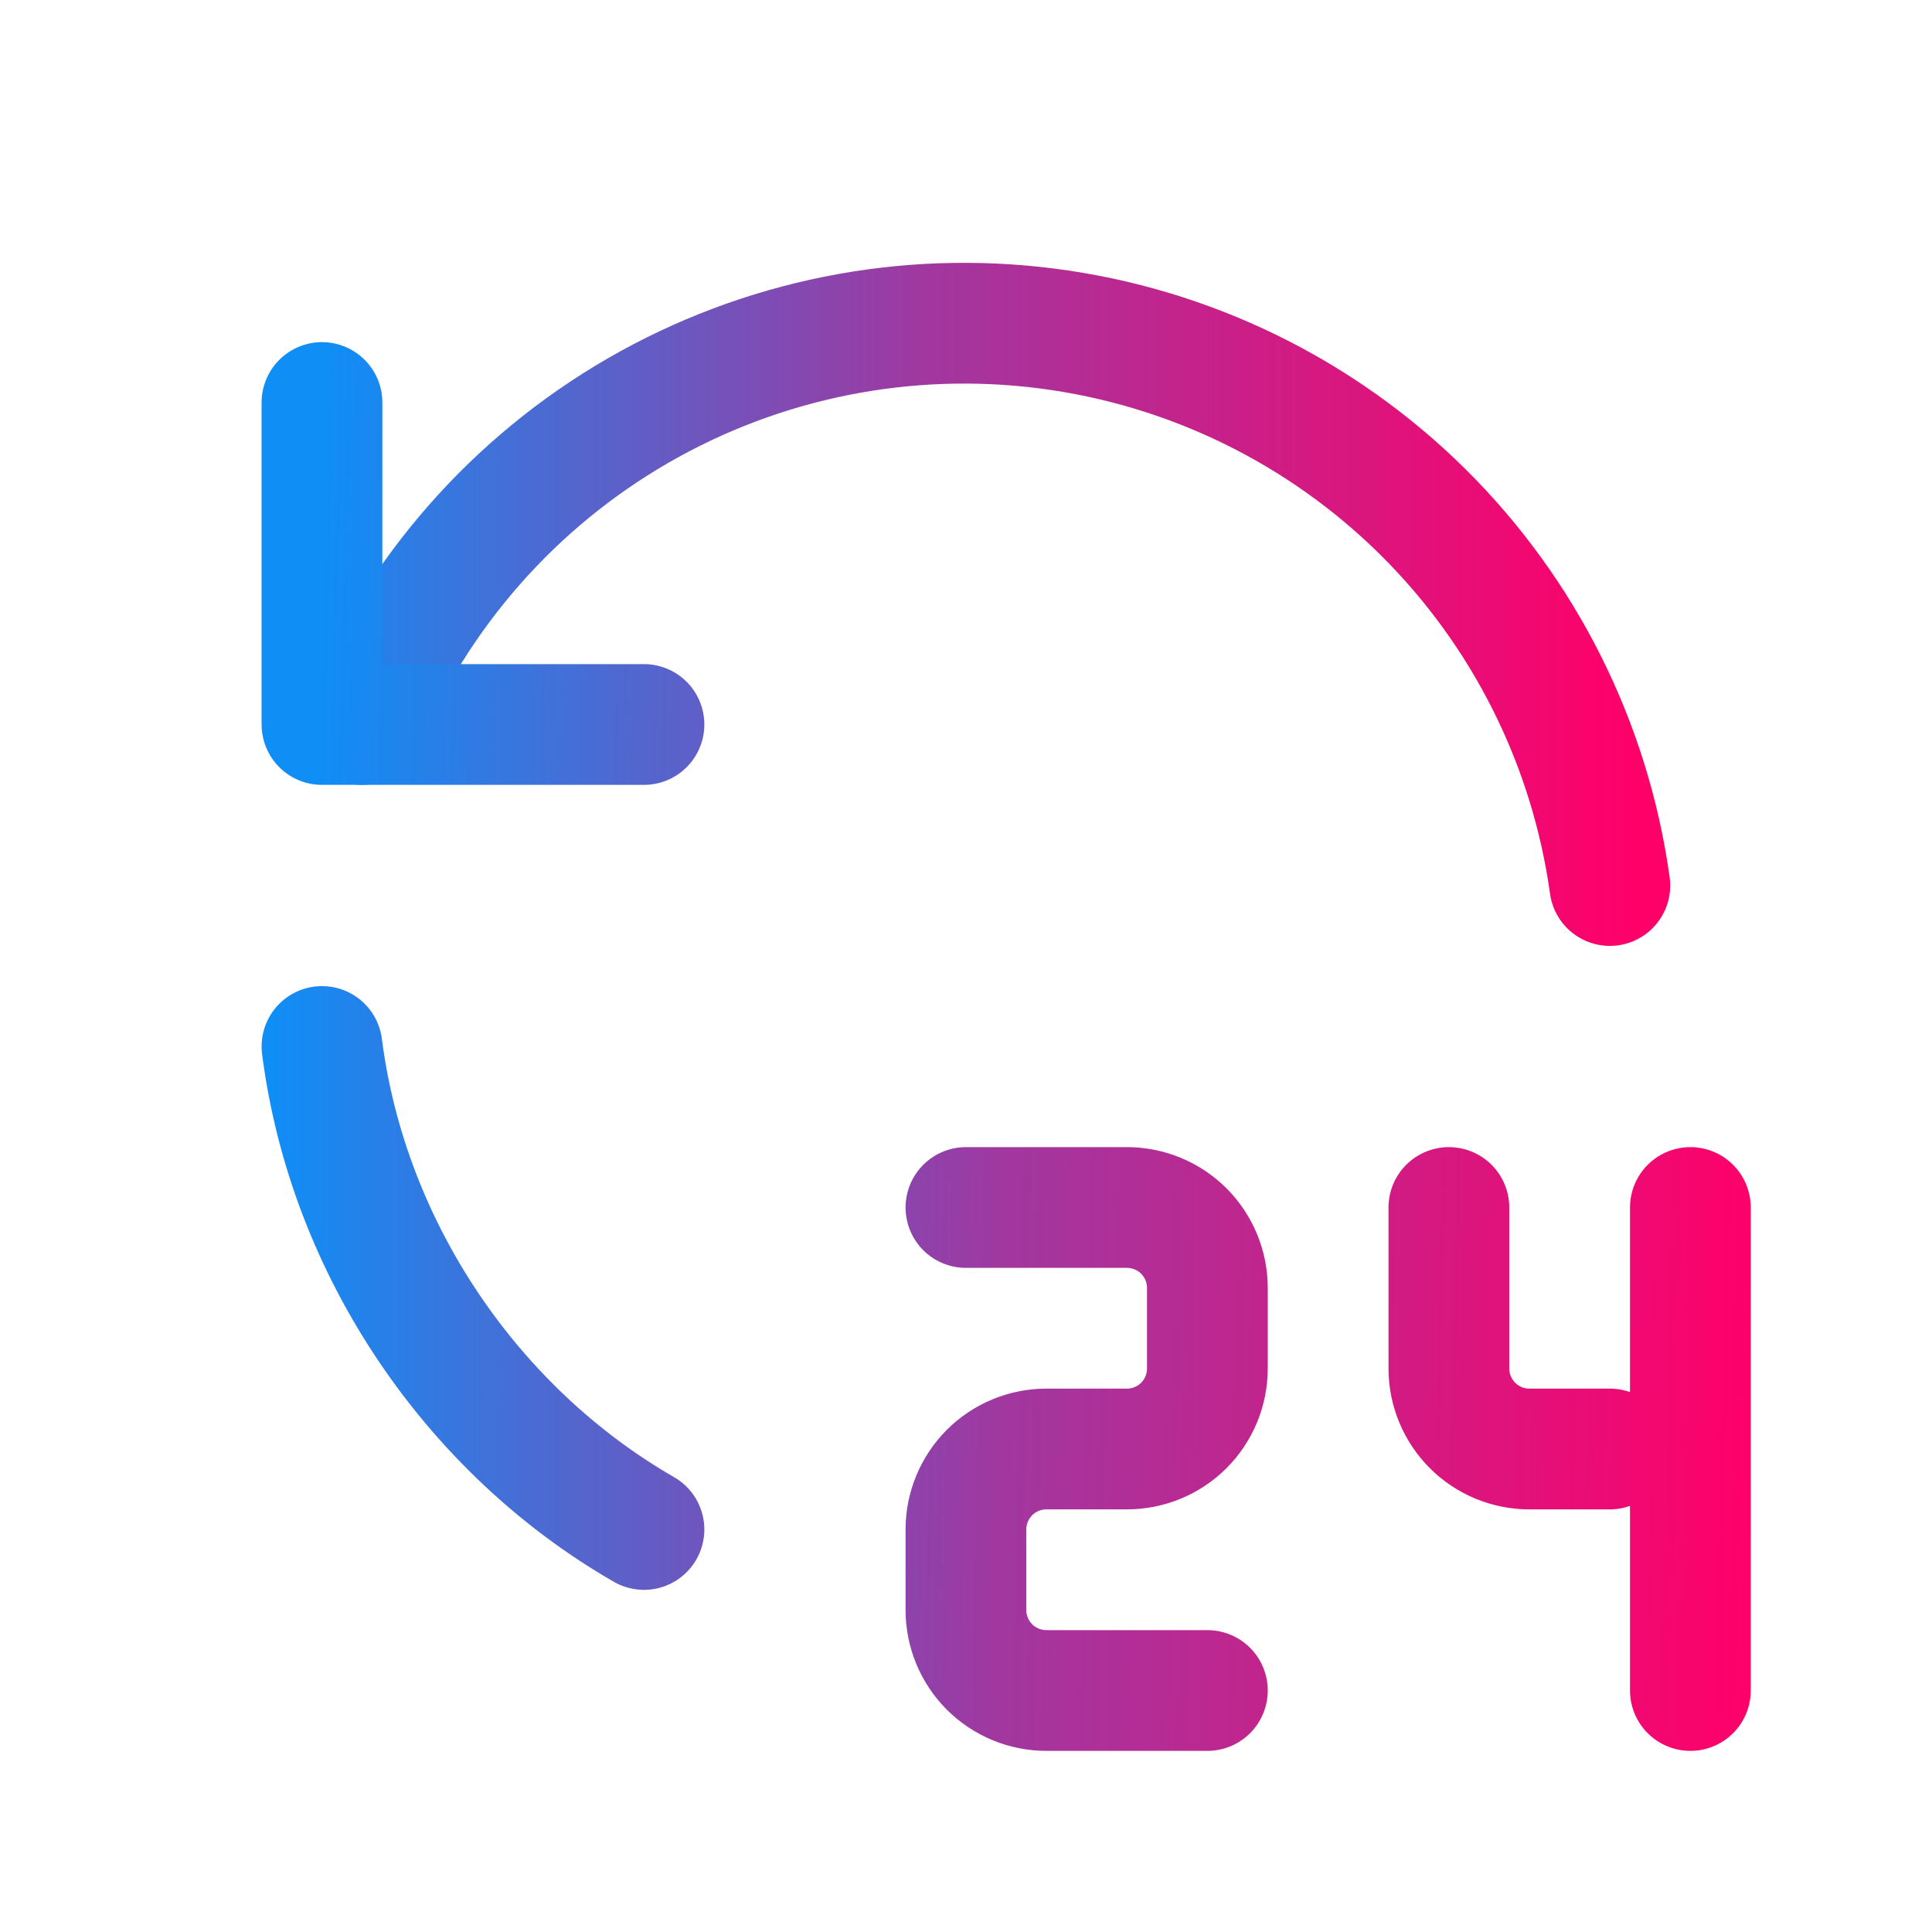 <svg width="32" height="32" viewBox="0 0 32 32" fill="none" xmlns="http://www.w3.org/2000/svg">
<path d="M5.333 17.333C5.766 20.709 7.841 23.708 10.666 25.333M26.664 14.667C26.338 12.32 25.25 10.146 23.567 8.479C21.884 6.812 19.699 5.745 17.35 5.442C15.001 5.139 12.617 5.617 10.566 6.802C8.515 7.987 6.911 9.813 6 12" stroke="url(#paint0_linear_203_263)" stroke-width="2" stroke-linecap="round" stroke-linejoin="round"/>
<path d="M5.333 6.667V12H10.666M15.999 20H18.665C19.019 20 19.358 20.14 19.608 20.39C19.858 20.641 19.998 20.98 19.998 21.333V22.667C19.998 23.02 19.858 23.359 19.608 23.61C19.358 23.86 19.019 24 18.665 24H17.332C16.978 24 16.639 24.14 16.389 24.39C16.139 24.641 15.999 24.98 15.999 25.333V26.667C15.999 27.02 16.139 27.359 16.389 27.61C16.639 27.86 16.978 28 17.332 28H19.998M23.998 20V22.667C23.998 23.02 24.139 23.359 24.389 23.61C24.639 23.86 24.978 24 25.331 24H26.664M27.998 20V28" stroke="url(#paint1_linear_203_263)" stroke-width="2" stroke-linecap="round" stroke-linejoin="round"/>
<defs>
<linearGradient id="paint0_linear_203_263" x1="4.5" y1="15" x2="26.998" y2="15" gradientUnits="userSpaceOnUse">
<stop stop-color="#0F8EF6"/>
<stop offset="0.479" stop-color="#A038A0"/>
<stop offset="1" stop-color="#FF0069"/>
</linearGradient>
<linearGradient id="paint1_linear_203_263" x1="5" y1="25.5" x2="28.998" y2="26" gradientUnits="userSpaceOnUse">
<stop stop-color="#0F8EF6"/>
<stop offset="0.479" stop-color="#A038A0"/>
<stop offset="1" stop-color="#FF0069"/>
</linearGradient>
</defs>
</svg>
